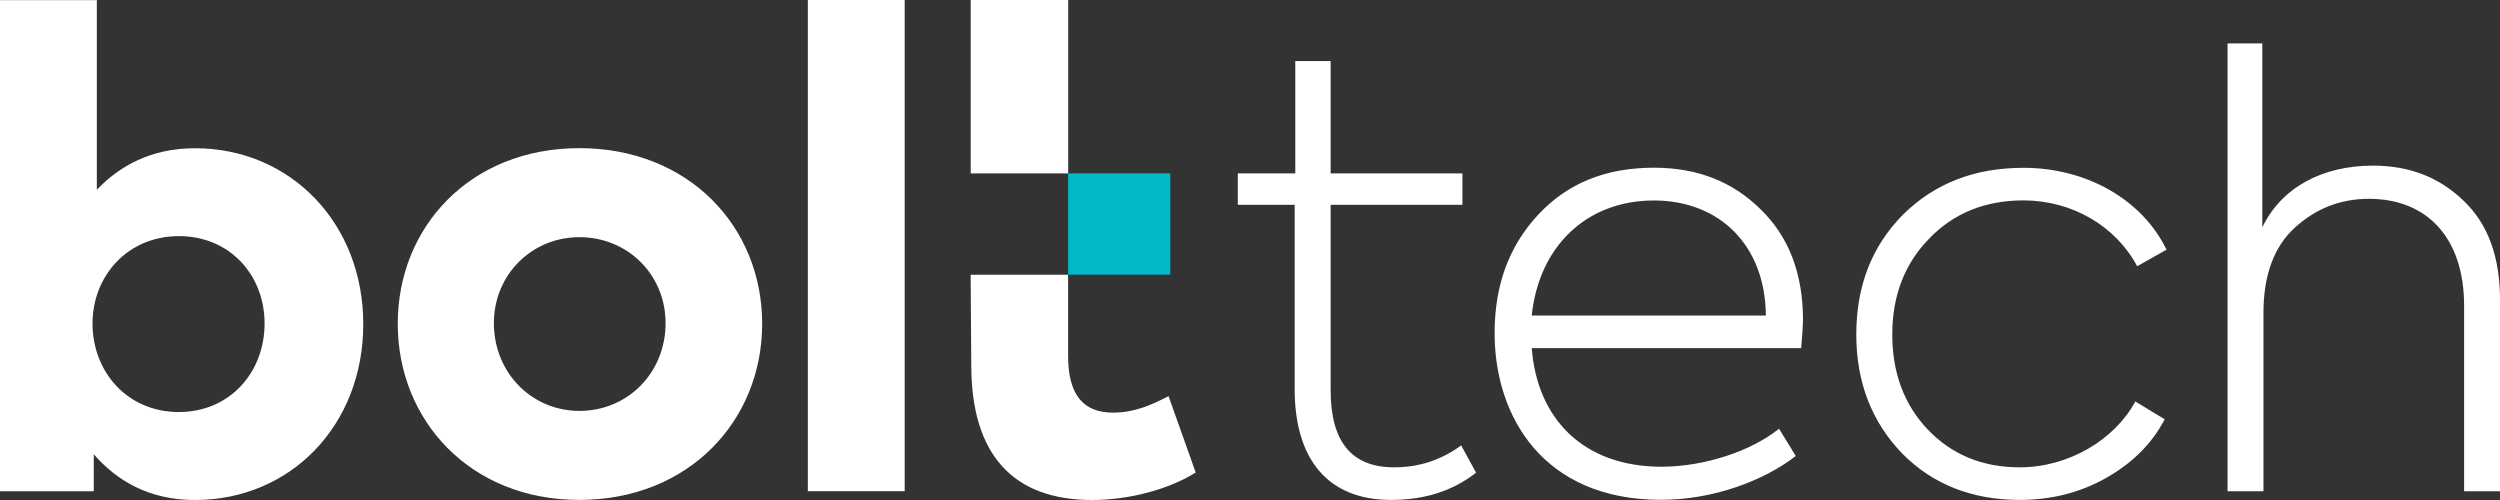 <svg width="120" height="24" viewBox="0 0 120 24" fill="none" xmlns="http://www.w3.org/2000/svg">
<rect x="0" y="0" width="120" height="24" fill="#333333" stroke="none"/>
<path d="M56.175 8.323H51.269V13.182H56.175V8.323Z" fill="#00BAC7"/>
<path fill-rule="evenodd" clip-rule="evenodd" d="M38.776 0H43.425V23.576H38.776V0ZM8.585 11.334C11.04 11.334 12.7 13.212 12.7 15.527C12.7 17.87 11.04 19.774 8.585 19.778C6.13 19.778 4.441 17.87 4.441 15.527C4.441 13.242 6.13 11.334 8.585 11.334ZM9.355 24C13.944 24 17.437 20.424 17.437 15.556C17.437 10.717 13.944 7.112 9.355 7.116C7.252 7.116 5.745 7.963 4.648 9.107V0.005H0V23.581H4.5V21.803C5.596 23.061 7.137 24 9.355 24ZM106.923 23.576V2.084H108.591V10.91C109.51 9.002 111.466 7.95 113.908 7.95C115.661 7.95 117.1 8.52 118.247 9.631C119.424 10.742 120 12.335 120 14.386V23.581H118.277V14.667C118.277 11.48 116.554 9.543 113.705 9.543C112.355 9.543 111.178 10 110.17 10.91C109.163 11.82 108.646 13.187 108.646 15.01V23.581H106.923V23.576ZM70.852 22.688C69.73 23.568 68.38 23.996 66.771 23.996C63.698 23.996 62.144 22.004 62.144 18.671V9.832H59.414V8.323H62.174V2.931H63.871V8.323H70.196V9.832H63.871V18.73C63.871 21.208 64.879 22.432 66.919 22.432C68.096 22.432 69.163 22.092 70.136 21.38L70.852 22.688ZM86.456 16.709H73.523C73.781 20.097 75.995 22.403 79.759 22.403C81.74 22.403 84.013 21.69 85.393 20.579L86.197 21.887C84.703 23.053 82.26 23.992 79.729 23.992C74.065 23.992 71.741 19.979 71.741 15.992C71.741 13.686 72.431 11.807 73.841 10.298C75.25 8.788 77.088 8.05 79.386 8.05C81.456 8.05 83.15 8.705 84.504 10.042C85.855 11.35 86.544 13.116 86.544 15.367C86.544 15.572 86.515 16.025 86.456 16.709ZM73.523 15.145H84.762C84.733 11.757 82.519 9.623 79.386 9.623C76.169 9.623 73.87 11.812 73.523 15.145ZM89.102 16.055C89.102 18.361 89.851 20.268 91.316 21.778C92.78 23.258 94.677 23.996 96.95 23.996C98.444 23.996 99.824 23.656 101.09 22.944C102.352 22.231 103.3 21.291 103.905 20.126L102.496 19.271C101.492 21.124 99.278 22.432 96.95 22.432C95.168 22.432 93.703 21.832 92.552 20.637C91.404 19.442 90.829 17.904 90.829 16.055C90.829 14.176 91.434 12.637 92.611 11.443C93.788 10.218 95.312 9.619 97.124 9.619C99.452 9.619 101.552 10.843 102.585 12.78L103.994 11.983C102.813 9.564 100.142 8.055 97.124 8.055C94.795 8.055 92.869 8.793 91.345 10.302C89.851 11.811 89.102 13.719 89.102 16.055ZM31.948 15.509C31.948 13.199 30.145 11.384 27.812 11.384C25.51 11.384 23.706 13.199 23.706 15.509C23.706 17.878 25.51 19.723 27.812 19.723C30.145 19.723 31.948 17.883 31.948 15.509ZM19.092 15.539C19.092 10.885 22.58 7.111 27.808 7.111C33.07 7.111 36.584 10.889 36.584 15.539C36.584 20.193 33.066 23.996 27.808 23.996C22.58 24 19.092 20.193 19.092 15.539ZM51.269 13.187V17.082C51.269 18.931 51.98 19.807 53.428 19.807C54.465 19.807 55.295 19.426 56.09 19.015L57.394 22.679C56.09 23.501 54.169 24 52.42 24C48.632 24 46.621 21.832 46.621 17.522L46.591 13.187H51.269ZM46.595 0H51.273V8.323H46.595V0Z" fill="white"/>
</svg>
